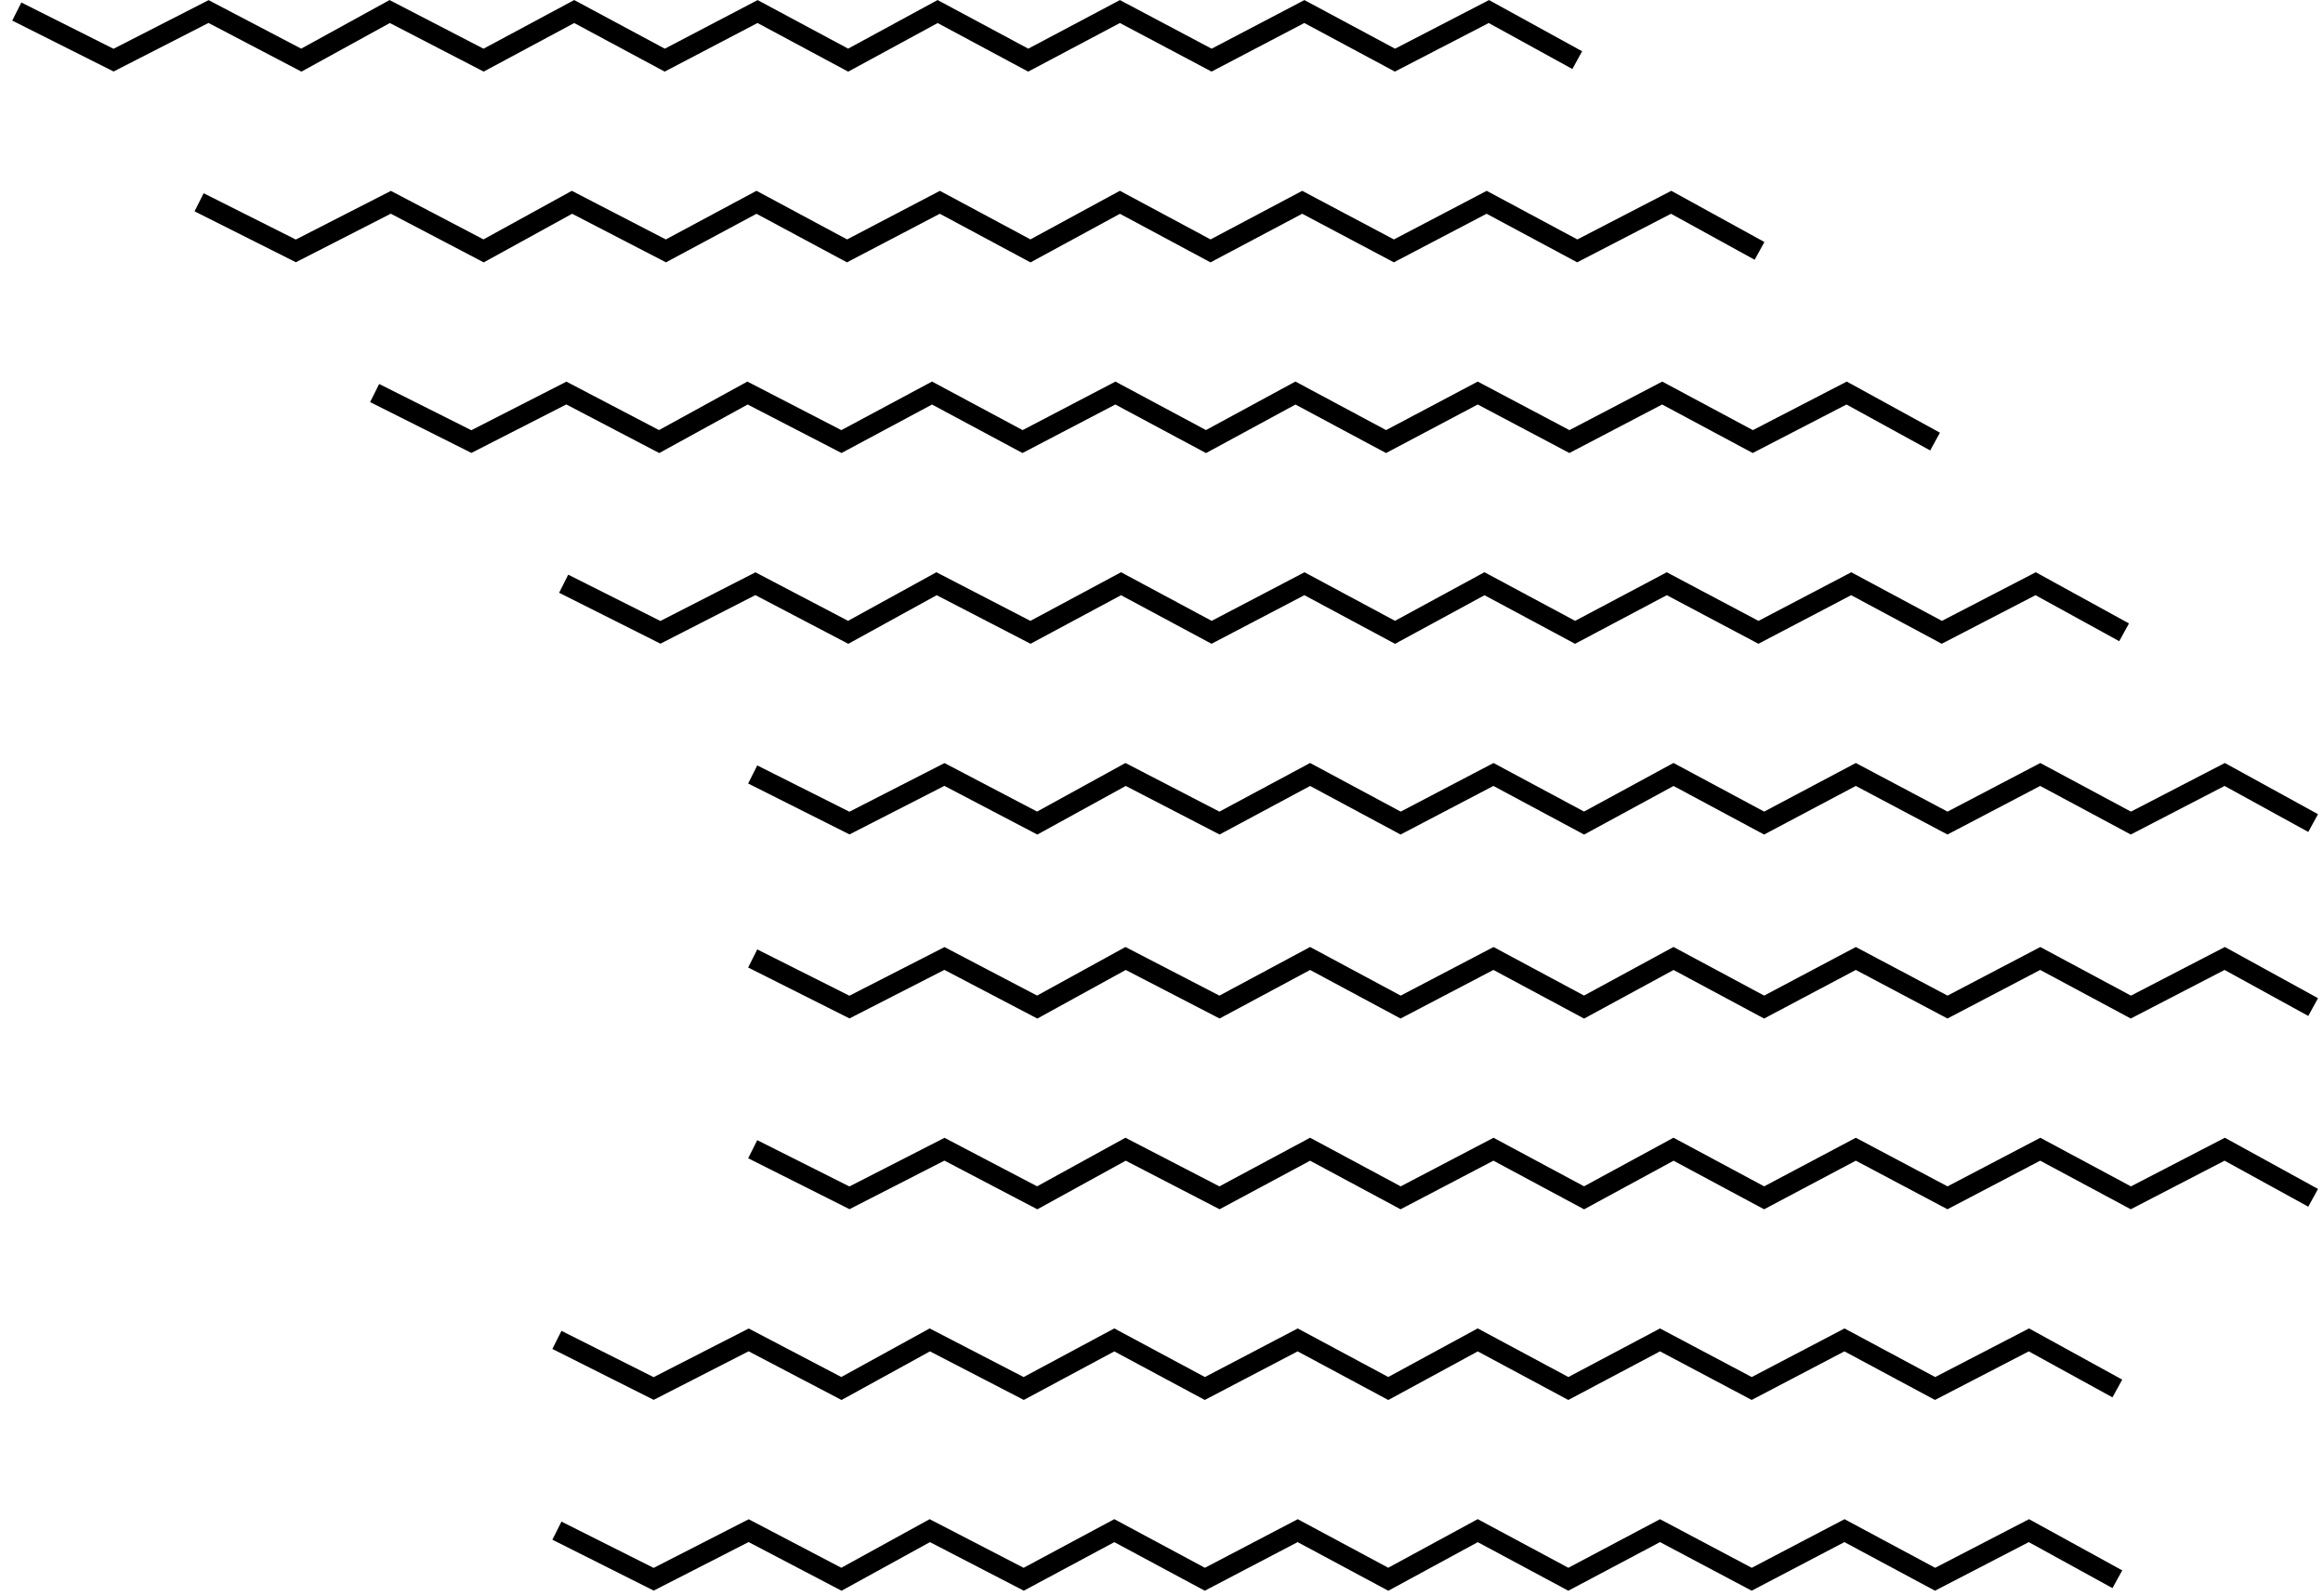 <svg xmlns="http://www.w3.org/2000/svg" viewBox="0 0 344.08 236.51">
  <polyline points="2.49 1.71 16.82 8.91 30.89 1.71 44.63 8.91 57.72 1.71 71.63 8.91 85.05 1.71 98.46 8.91 112.21 1.71 125.63 8.91 138.88 1.71 152.3 8.91 165.88 1.71 179.46 8.91 193.2 1.71 206.62 8.91 220.53 1.71 233.62 8.91" style="fill: none;stroke: #000;stroke-miterlimit: 10;stroke-width: 3px"/>
  <polyline points="29.49 29.97 43.82 37.17 57.89 29.97 71.63 37.17 84.72 29.97 98.63 37.17 112.05 29.97 125.46 37.17 139.21 29.97 152.63 37.17 165.88 29.97 179.3 37.17 192.88 29.97 206.46 37.17 220.2 29.97 233.62 37.17 247.53 29.97 260.62 37.17" style="fill: none;stroke: #000;stroke-miterlimit: 10;stroke-width: 3px"/>
  <polyline points="55.49 58.23 69.82 65.42 83.89 58.23 97.63 65.42 110.72 58.23 124.63 65.42 138.05 58.23 151.46 65.42 165.21 58.23 178.63 65.42 191.88 58.23 205.3 65.42 218.88 58.23 232.46 65.42 246.2 58.23 259.62 65.42 273.52 58.23 286.62 65.42" style="fill: none;stroke: #000;stroke-miterlimit: 10;stroke-width: 3px"/>
  <polyline points="83.49 86.48 97.82 93.68 111.89 86.48 125.63 93.68 138.72 86.48 152.63 93.68 166.05 86.48 179.46 93.68 193.21 86.48 206.63 93.68 219.88 86.48 233.3 93.68 246.88 86.48 260.46 93.68 274.2 86.48 287.62 93.68 301.52 86.48 314.62 93.68" style="fill: none;stroke: #000;stroke-miterlimit: 10;stroke-width: 3px"/>
  <polyline points="111.49 114.74 125.82 121.94 139.89 114.74 153.63 121.94 166.72 114.74 180.63 121.94 194.05 114.74 207.46 121.94 221.21 114.74 234.63 121.94 247.88 114.74 261.3 121.94 274.88 114.74 288.46 121.94 302.2 114.74 315.62 121.94 329.52 114.74 342.62 121.94" style="fill: none;stroke: #000;stroke-miterlimit: 10;stroke-width: 3px"/>
  <polyline points="111.49 142 125.82 149.2 139.89 142 153.63 149.2 166.72 142 180.63 149.2 194.05 142 207.46 149.2 221.21 142 234.63 149.2 247.88 142 261.3 149.2 274.88 142 288.46 149.2 302.2 142 315.62 149.2 329.52 142 342.62 149.2" style="fill: none;stroke: #000;stroke-miterlimit: 10;stroke-width: 3px"/>
  <polyline points="111.49 170.26 125.82 177.46 139.89 170.26 153.63 177.46 166.72 170.26 180.63 177.46 194.05 170.26 207.46 177.46 221.21 170.26 234.63 177.46 247.88 170.26 261.3 177.46 274.88 170.26 288.46 177.46 302.2 170.26 315.62 177.46 329.52 170.26 342.62 177.46" style="fill: none;stroke: #000;stroke-miterlimit: 10;stroke-width: 3px"/>
  <polyline points="82.49 198.51 96.82 205.71 110.89 198.51 124.63 205.71 137.72 198.51 151.63 205.71 165.05 198.51 178.46 205.71 192.21 198.51 205.63 205.71 218.88 198.51 232.3 205.71 245.88 198.51 259.46 205.71 273.2 198.51 286.62 205.71 300.52 198.51 313.62 205.71" style="fill: none;stroke: #000;stroke-miterlimit: 10;stroke-width: 3px"/>
  <polyline points="82.49 226.77 96.82 233.97 110.89 226.77 124.63 233.97 137.72 226.77 151.63 233.97 165.05 226.77 178.46 233.97 192.21 226.77 205.63 233.97 218.88 226.77 232.3 233.97 245.88 226.77 259.46 233.97 273.2 226.77 286.62 233.97 300.52 226.77 313.62 233.97" style="fill: none;stroke: #000;stroke-miterlimit: 10;stroke-width: 3px"/>
</svg>
